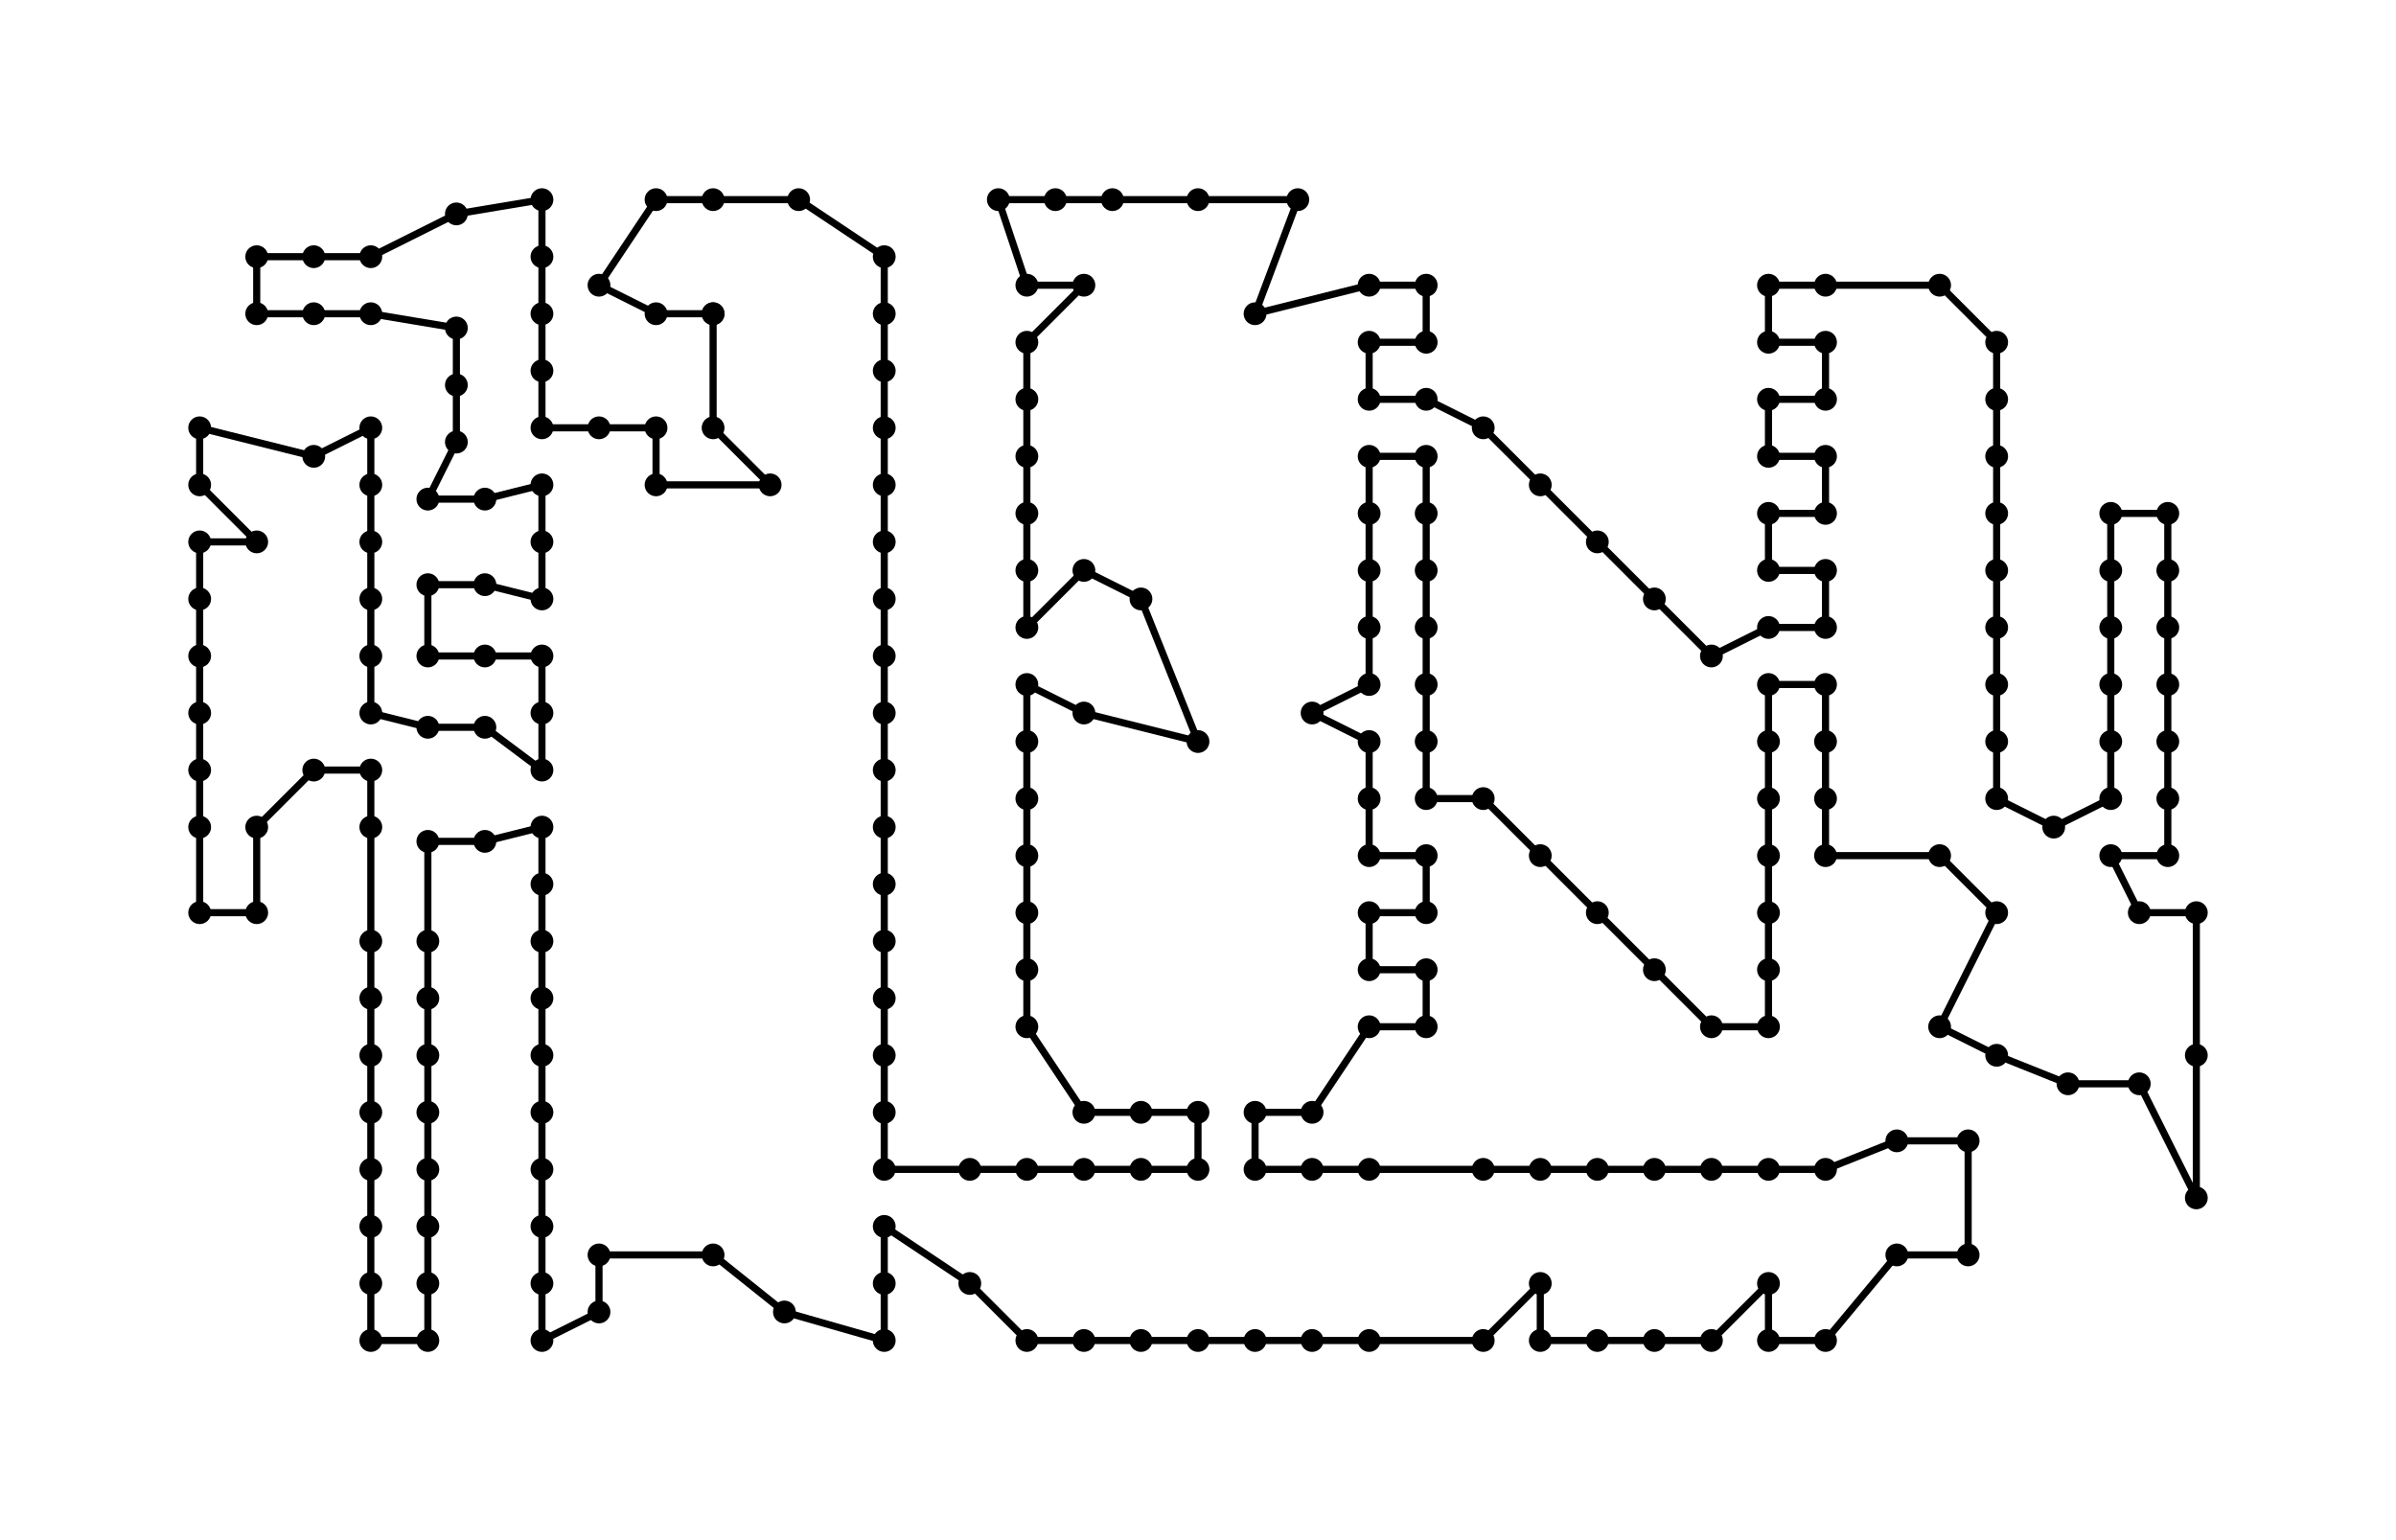 <svg viewBox="-20 -19 336 216" xmlns="http://www.w3.org/2000/svg">
  <line x1="288" y1="149" x2="288" y2="129" stroke="black" />
  <line x1="288" y1="129" x2="288" y2="109" stroke="black" />
  <line x1="288" y1="109" x2="280" y2="109" stroke="black" />
  <line x1="280" y1="109" x2="276" y2="101" stroke="black" />
  <line x1="276" y1="101" x2="284" y2="101" stroke="black" />
  <line x1="284" y1="101" x2="284" y2="93" stroke="black" />
  <line x1="284" y1="93" x2="284" y2="85" stroke="black" />
  <line x1="284" y1="85" x2="284" y2="77" stroke="black" />
  <line x1="284" y1="77" x2="284" y2="69" stroke="black" />
  <line x1="284" y1="69" x2="284" y2="61" stroke="black" />
  <line x1="284" y1="61" x2="284" y2="53" stroke="black" />
  <line x1="284" y1="53" x2="276" y2="53" stroke="black" />
  <line x1="276" y1="53" x2="276" y2="61" stroke="black" />
  <line x1="276" y1="61" x2="276" y2="69" stroke="black" />
  <line x1="276" y1="69" x2="276" y2="77" stroke="black" />
  <line x1="276" y1="77" x2="276" y2="85" stroke="black" />
  <line x1="276" y1="85" x2="276" y2="93" stroke="black" />
  <line x1="276" y1="93" x2="268" y2="97" stroke="black" />
  <line x1="268" y1="97" x2="260" y2="93" stroke="black" />
  <line x1="260" y1="93" x2="260" y2="85" stroke="black" />
  <line x1="260" y1="85" x2="260" y2="77" stroke="black" />
  <line x1="260" y1="77" x2="260" y2="69" stroke="black" />
  <line x1="260" y1="69" x2="260" y2="61" stroke="black" />
  <line x1="260" y1="61" x2="260" y2="53" stroke="black" />
  <line x1="260" y1="53" x2="260" y2="45" stroke="black" />
  <line x1="260" y1="45" x2="260" y2="37" stroke="black" />
  <line x1="260" y1="37" x2="260" y2="29" stroke="black" />
  <line x1="260" y1="29" x2="252" y2="21" stroke="black" />
  <line x1="252" y1="21" x2="236" y2="21" stroke="black" />
  <line x1="236" y1="21" x2="228" y2="21" stroke="black" />
  <line x1="228" y1="21" x2="228" y2="29" stroke="black" />
  <line x1="228" y1="29" x2="236" y2="29" stroke="black" />
  <line x1="236" y1="29" x2="236" y2="37" stroke="black" />
  <line x1="236" y1="37" x2="228" y2="37" stroke="black" />
  <line x1="228" y1="37" x2="228" y2="45" stroke="black" />
  <line x1="228" y1="45" x2="236" y2="45" stroke="black" />
  <line x1="236" y1="45" x2="236" y2="53" stroke="black" />
  <line x1="236" y1="53" x2="228" y2="53" stroke="black" />
  <line x1="228" y1="53" x2="228" y2="61" stroke="black" />
  <line x1="228" y1="61" x2="236" y2="61" stroke="black" />
  <line x1="236" y1="61" x2="236" y2="69" stroke="black" />
  <line x1="236" y1="69" x2="228" y2="69" stroke="black" />
  <line x1="228" y1="69" x2="220" y2="73" stroke="black" />
  <line x1="220" y1="73" x2="212" y2="65" stroke="black" />
  <line x1="212" y1="65" x2="204" y2="57" stroke="black" />
  <line x1="204" y1="57" x2="196" y2="49" stroke="black" />
  <line x1="196" y1="49" x2="188" y2="41" stroke="black" />
  <line x1="188" y1="41" x2="180" y2="37" stroke="black" />
  <line x1="180" y1="37" x2="172" y2="37" stroke="black" />
  <line x1="172" y1="37" x2="172" y2="29" stroke="black" />
  <line x1="172" y1="29" x2="180" y2="29" stroke="black" />
  <line x1="180" y1="29" x2="180" y2="21" stroke="black" />
  <line x1="180" y1="21" x2="172" y2="21" stroke="black" />
  <line x1="172" y1="21" x2="156" y2="25" stroke="black" />
  <line x1="156" y1="25" x2="162" y2="9" stroke="black" />
  <line x1="162" y1="9" x2="148" y2="9" stroke="black" />
  <line x1="148" y1="9" x2="136" y2="9" stroke="black" />
  <line x1="136" y1="9" x2="128" y2="9" stroke="black" />
  <line x1="128" y1="9" x2="120" y2="9" stroke="black" />
  <line x1="120" y1="9" x2="124" y2="21" stroke="black" />
  <line x1="124" y1="21" x2="132" y2="21" stroke="black" />
  <line x1="132" y1="21" x2="124" y2="29" stroke="black" />
  <line x1="124" y1="29" x2="124" y2="37" stroke="black" />
  <line x1="124" y1="37" x2="124" y2="45" stroke="black" />
  <line x1="124" y1="45" x2="124" y2="53" stroke="black" />
  <line x1="124" y1="53" x2="124" y2="61" stroke="black" />
  <line x1="124" y1="61" x2="124" y2="69" stroke="black" />
  <line x1="124" y1="69" x2="132" y2="61" stroke="black" />
  <line x1="132" y1="61" x2="140" y2="65" stroke="black" />
  <line x1="140" y1="65" x2="148" y2="85" stroke="black" />
  <line x1="148" y1="85" x2="132" y2="81" stroke="black" />
  <line x1="132" y1="81" x2="124" y2="77" stroke="black" />
  <line x1="124" y1="77" x2="124" y2="85" stroke="black" />
  <line x1="124" y1="85" x2="124" y2="93" stroke="black" />
  <line x1="124" y1="93" x2="124" y2="101" stroke="black" />
  <line x1="124" y1="101" x2="124" y2="109" stroke="black" />
  <line x1="124" y1="109" x2="124" y2="117" stroke="black" />
  <line x1="124" y1="117" x2="124" y2="125" stroke="black" />
  <line x1="124" y1="125" x2="132" y2="137" stroke="black" />
  <line x1="132" y1="137" x2="140" y2="137" stroke="black" />
  <line x1="140" y1="137" x2="148" y2="137" stroke="black" />
  <line x1="148" y1="137" x2="148" y2="145" stroke="black" />
  <line x1="148" y1="145" x2="140" y2="145" stroke="black" />
  <line x1="140" y1="145" x2="132" y2="145" stroke="black" />
  <line x1="132" y1="145" x2="124" y2="145" stroke="black" />
  <line x1="124" y1="145" x2="116" y2="145" stroke="black" />
  <line x1="116" y1="145" x2="104" y2="145" stroke="black" />
  <line x1="104" y1="145" x2="104" y2="137" stroke="black" />
  <line x1="104" y1="137" x2="104" y2="129" stroke="black" />
  <line x1="104" y1="129" x2="104" y2="121" stroke="black" />
  <line x1="104" y1="121" x2="104" y2="113" stroke="black" />
  <line x1="104" y1="113" x2="104" y2="105" stroke="black" />
  <line x1="104" y1="105" x2="104" y2="97" stroke="black" />
  <line x1="104" y1="97" x2="104" y2="89" stroke="black" />
  <line x1="104" y1="89" x2="104" y2="81" stroke="black" />
  <line x1="104" y1="81" x2="104" y2="73" stroke="black" />
  <line x1="104" y1="73" x2="104" y2="65" stroke="black" />
  <line x1="104" y1="65" x2="104" y2="57" stroke="black" />
  <line x1="104" y1="57" x2="104" y2="49" stroke="black" />
  <line x1="104" y1="49" x2="104" y2="41" stroke="black" />
  <line x1="104" y1="41" x2="104" y2="33" stroke="black" />
  <line x1="104" y1="33" x2="104" y2="25" stroke="black" />
  <line x1="104" y1="25" x2="104" y2="17" stroke="black" />
  <line x1="104" y1="17" x2="92" y2="9" stroke="black" />
  <line x1="92" y1="9" x2="80" y2="9" stroke="black" />
  <line x1="80" y1="9" x2="72" y2="9" stroke="black" />
  <line x1="72" y1="9" x2="64" y2="21" stroke="black" />
  <line x1="64" y1="21" x2="72" y2="25" stroke="black" />
  <line x1="72" y1="25" x2="80" y2="25" stroke="black" />
  <line x1="80" y1="25" x2="80" y2="25" stroke="black" />
  <line x1="80" y1="25" x2="80" y2="41" stroke="black" />
  <line x1="80" y1="41" x2="88" y2="49" stroke="black" />
  <line x1="88" y1="49" x2="72" y2="49" stroke="black" />
  <line x1="72" y1="49" x2="72" y2="41" stroke="black" />
  <line x1="72" y1="41" x2="64" y2="41" stroke="black" />
  <line x1="64" y1="41" x2="56" y2="41" stroke="black" />
  <line x1="56" y1="41" x2="56" y2="33" stroke="black" />
  <line x1="56" y1="33" x2="56" y2="25" stroke="black" />
  <line x1="56" y1="25" x2="56" y2="17" stroke="black" />
  <line x1="56" y1="17" x2="56" y2="9" stroke="black" />
  <line x1="56" y1="9" x2="44" y2="11" stroke="black" />
  <line x1="44" y1="11" x2="32" y2="17" stroke="black" />
  <line x1="32" y1="17" x2="24" y2="17" stroke="black" />
  <line x1="24" y1="17" x2="16" y2="17" stroke="black" />
  <line x1="16" y1="17" x2="16" y2="25" stroke="black" />
  <line x1="16" y1="25" x2="24" y2="25" stroke="black" />
  <line x1="24" y1="25" x2="32" y2="25" stroke="black" />
  <line x1="32" y1="25" x2="44" y2="27" stroke="black" />
  <line x1="44" y1="27" x2="44" y2="35" stroke="black" />
  <line x1="44" y1="35" x2="44" y2="43" stroke="black" />
  <line x1="44" y1="43" x2="40" y2="51" stroke="black" />
  <line x1="40" y1="51" x2="48" y2="51" stroke="black" />
  <line x1="48" y1="51" x2="56" y2="49" stroke="black" />
  <line x1="56" y1="49" x2="56" y2="57" stroke="black" />
  <line x1="56" y1="57" x2="56" y2="65" stroke="black" />
  <line x1="56" y1="65" x2="48" y2="63" stroke="black" />
  <line x1="48" y1="63" x2="40" y2="63" stroke="black" />
  <line x1="40" y1="63" x2="40" y2="73" stroke="black" />
  <line x1="40" y1="73" x2="48" y2="73" stroke="black" />
  <line x1="48" y1="73" x2="56" y2="73" stroke="black" />
  <line x1="56" y1="73" x2="56" y2="81" stroke="black" />
  <line x1="56" y1="81" x2="56" y2="89" stroke="black" />
  <line x1="56" y1="89" x2="48" y2="83" stroke="black" />
  <line x1="48" y1="83" x2="40" y2="83" stroke="black" />
  <line x1="40" y1="83" x2="32" y2="81" stroke="black" />
  <line x1="32" y1="81" x2="32" y2="73" stroke="black" />
  <line x1="32" y1="73" x2="32" y2="65" stroke="black" />
  <line x1="32" y1="65" x2="32" y2="57" stroke="black" />
  <line x1="32" y1="57" x2="32" y2="49" stroke="black" />
  <line x1="32" y1="49" x2="32" y2="41" stroke="black" />
  <line x1="32" y1="41" x2="24" y2="45" stroke="black" />
  <line x1="24" y1="45" x2="8" y2="41" stroke="black" />
  <line x1="8" y1="41" x2="8" y2="49" stroke="black" />
  <line x1="8" y1="49" x2="16" y2="57" stroke="black" />
  <line x1="16" y1="57" x2="8" y2="57" stroke="black" />
  <line x1="8" y1="57" x2="8" y2="65" stroke="black" />
  <line x1="8" y1="65" x2="8" y2="73" stroke="black" />
  <line x1="8" y1="73" x2="8" y2="81" stroke="black" />
  <line x1="8" y1="81" x2="8" y2="89" stroke="black" />
  <line x1="8" y1="89" x2="8" y2="97" stroke="black" />
  <line x1="8" y1="97" x2="8" y2="109" stroke="black" />
  <line x1="8" y1="109" x2="16" y2="109" stroke="black" />
  <line x1="16" y1="109" x2="16" y2="97" stroke="black" />
  <line x1="16" y1="97" x2="24" y2="89" stroke="black" />
  <line x1="24" y1="89" x2="32" y2="89" stroke="black" />
  <line x1="32" y1="89" x2="32" y2="97" stroke="black" />
  <line x1="32" y1="97" x2="32" y2="113" stroke="black" />
  <line x1="32" y1="113" x2="32" y2="121" stroke="black" />
  <line x1="32" y1="121" x2="32" y2="129" stroke="black" />
  <line x1="32" y1="129" x2="32" y2="137" stroke="black" />
  <line x1="32" y1="137" x2="32" y2="145" stroke="black" />
  <line x1="32" y1="145" x2="32" y2="153" stroke="black" />
  <line x1="32" y1="153" x2="32" y2="161" stroke="black" />
  <line x1="32" y1="161" x2="32" y2="169" stroke="black" />
  <line x1="32" y1="169" x2="40" y2="169" stroke="black" />
  <line x1="40" y1="169" x2="40" y2="161" stroke="black" />
  <line x1="40" y1="161" x2="40" y2="153" stroke="black" />
  <line x1="40" y1="153" x2="40" y2="145" stroke="black" />
  <line x1="40" y1="145" x2="40" y2="137" stroke="black" />
  <line x1="40" y1="137" x2="40" y2="129" stroke="black" />
  <line x1="40" y1="129" x2="40" y2="121" stroke="black" />
  <line x1="40" y1="121" x2="40" y2="113" stroke="black" />
  <line x1="40" y1="113" x2="40" y2="99" stroke="black" />
  <line x1="40" y1="99" x2="48" y2="99" stroke="black" />
  <line x1="48" y1="99" x2="56" y2="97" stroke="black" />
  <line x1="56" y1="97" x2="56" y2="105" stroke="black" />
  <line x1="56" y1="105" x2="56" y2="113" stroke="black" />
  <line x1="56" y1="113" x2="56" y2="121" stroke="black" />
  <line x1="56" y1="121" x2="56" y2="129" stroke="black" />
  <line x1="56" y1="129" x2="56" y2="137" stroke="black" />
  <line x1="56" y1="137" x2="56" y2="145" stroke="black" />
  <line x1="56" y1="145" x2="56" y2="153" stroke="black" />
  <line x1="56" y1="153" x2="56" y2="161" stroke="black" />
  <line x1="56" y1="161" x2="56" y2="169" stroke="black" />
  <line x1="56" y1="169" x2="64" y2="165" stroke="black" />
  <line x1="64" y1="165" x2="64" y2="157" stroke="black" />
  <line x1="64" y1="157" x2="80" y2="157" stroke="black" />
  <line x1="80" y1="157" x2="90" y2="165" stroke="black" />
  <line x1="90" y1="165" x2="104" y2="169" stroke="black" />
  <line x1="104" y1="169" x2="104" y2="161" stroke="black" />
  <line x1="104" y1="161" x2="104" y2="153" stroke="black" />
  <line x1="104" y1="153" x2="116" y2="161" stroke="black" />
  <line x1="116" y1="161" x2="124" y2="169" stroke="black" />
  <line x1="124" y1="169" x2="132" y2="169" stroke="black" />
  <line x1="132" y1="169" x2="140" y2="169" stroke="black" />
  <line x1="140" y1="169" x2="148" y2="169" stroke="black" />
  <line x1="148" y1="169" x2="156" y2="169" stroke="black" />
  <line x1="156" y1="169" x2="164" y2="169" stroke="black" />
  <line x1="164" y1="169" x2="172" y2="169" stroke="black" />
  <line x1="172" y1="169" x2="188" y2="169" stroke="black" />
  <line x1="188" y1="169" x2="196" y2="161" stroke="black" />
  <line x1="196" y1="161" x2="196" y2="169" stroke="black" />
  <line x1="196" y1="169" x2="204" y2="169" stroke="black" />
  <line x1="204" y1="169" x2="212" y2="169" stroke="black" />
  <line x1="212" y1="169" x2="220" y2="169" stroke="black" />
  <line x1="220" y1="169" x2="228" y2="161" stroke="black" />
  <line x1="228" y1="161" x2="228" y2="169" stroke="black" />
  <line x1="228" y1="169" x2="236" y2="169" stroke="black" />
  <line x1="236" y1="169" x2="246" y2="157" stroke="black" />
  <line x1="246" y1="157" x2="256" y2="157" stroke="black" />
  <line x1="256" y1="157" x2="256" y2="141" stroke="black" />
  <line x1="256" y1="141" x2="246" y2="141" stroke="black" />
  <line x1="246" y1="141" x2="236" y2="145" stroke="black" />
  <line x1="236" y1="145" x2="228" y2="145" stroke="black" />
  <line x1="228" y1="145" x2="220" y2="145" stroke="black" />
  <line x1="220" y1="145" x2="212" y2="145" stroke="black" />
  <line x1="212" y1="145" x2="204" y2="145" stroke="black" />
  <line x1="204" y1="145" x2="196" y2="145" stroke="black" />
  <line x1="196" y1="145" x2="188" y2="145" stroke="black" />
  <line x1="188" y1="145" x2="172" y2="145" stroke="black" />
  <line x1="172" y1="145" x2="164" y2="145" stroke="black" />
  <line x1="164" y1="145" x2="156" y2="145" stroke="black" />
  <line x1="156" y1="145" x2="156" y2="137" stroke="black" />
  <line x1="156" y1="137" x2="164" y2="137" stroke="black" />
  <line x1="164" y1="137" x2="172" y2="125" stroke="black" />
  <line x1="172" y1="125" x2="180" y2="125" stroke="black" />
  <line x1="180" y1="125" x2="180" y2="117" stroke="black" />
  <line x1="180" y1="117" x2="172" y2="117" stroke="black" />
  <line x1="172" y1="117" x2="172" y2="109" stroke="black" />
  <line x1="172" y1="109" x2="180" y2="109" stroke="black" />
  <line x1="180" y1="109" x2="180" y2="101" stroke="black" />
  <line x1="180" y1="101" x2="172" y2="101" stroke="black" />
  <line x1="172" y1="101" x2="172" y2="93" stroke="black" />
  <line x1="172" y1="93" x2="172" y2="85" stroke="black" />
  <line x1="172" y1="85" x2="164" y2="81" stroke="black" />
  <line x1="164" y1="81" x2="172" y2="77" stroke="black" />
  <line x1="172" y1="77" x2="172" y2="69" stroke="black" />
  <line x1="172" y1="69" x2="172" y2="61" stroke="black" />
  <line x1="172" y1="61" x2="172" y2="53" stroke="black" />
  <line x1="172" y1="53" x2="172" y2="45" stroke="black" />
  <line x1="172" y1="45" x2="180" y2="45" stroke="black" />
  <line x1="180" y1="45" x2="180" y2="53" stroke="black" />
  <line x1="180" y1="53" x2="180" y2="61" stroke="black" />
  <line x1="180" y1="61" x2="180" y2="69" stroke="black" />
  <line x1="180" y1="69" x2="180" y2="77" stroke="black" />
  <line x1="180" y1="77" x2="180" y2="85" stroke="black" />
  <line x1="180" y1="85" x2="180" y2="93" stroke="black" />
  <line x1="180" y1="93" x2="188" y2="93" stroke="black" />
  <line x1="188" y1="93" x2="196" y2="101" stroke="black" />
  <line x1="196" y1="101" x2="204" y2="109" stroke="black" />
  <line x1="204" y1="109" x2="212" y2="117" stroke="black" />
  <line x1="212" y1="117" x2="220" y2="125" stroke="black" />
  <line x1="220" y1="125" x2="228" y2="125" stroke="black" />
  <line x1="228" y1="125" x2="228" y2="117" stroke="black" />
  <line x1="228" y1="117" x2="228" y2="109" stroke="black" />
  <line x1="228" y1="109" x2="228" y2="101" stroke="black" />
  <line x1="228" y1="101" x2="228" y2="93" stroke="black" />
  <line x1="228" y1="93" x2="228" y2="85" stroke="black" />
  <line x1="228" y1="85" x2="228" y2="77" stroke="black" />
  <line x1="228" y1="77" x2="236" y2="77" stroke="black" />
  <line x1="236" y1="77" x2="236" y2="85" stroke="black" />
  <line x1="236" y1="85" x2="236" y2="93" stroke="black" />
  <line x1="236" y1="93" x2="236" y2="101" stroke="black" />
  <line x1="236" y1="101" x2="252" y2="101" stroke="black" />
  <line x1="252" y1="101" x2="260" y2="109" stroke="black" />
  <line x1="260" y1="109" x2="252" y2="125" stroke="black" />
  <line x1="252" y1="125" x2="260" y2="129" stroke="black" />
  <line x1="260" y1="129" x2="270" y2="133" stroke="black" />
  <line x1="270" y1="133" x2="280" y2="133" stroke="black" />
  <line x1="280" y1="133" x2="288" y2="149" stroke="black" />
<circle cx="288" cy="149" r="1.6"/>
<circle cx="288" cy="129" r="1.6"/>
<circle cx="288" cy="109" r="1.6"/>
<circle cx="280" cy="109" r="1.6"/>
<circle cx="276" cy="101" r="1.6"/>
<circle cx="284" cy="101" r="1.6"/>
<circle cx="284" cy="93" r="1.6"/>
<circle cx="284" cy="85" r="1.6"/>
<circle cx="284" cy="77" r="1.6"/>
<circle cx="284" cy="69" r="1.6"/>
<circle cx="284" cy="61" r="1.6"/>
<circle cx="284" cy="53" r="1.6"/>
<circle cx="276" cy="53" r="1.6"/>
<circle cx="276" cy="61" r="1.6"/>
<circle cx="276" cy="69" r="1.6"/>
<circle cx="276" cy="77" r="1.6"/>
<circle cx="276" cy="85" r="1.6"/>
<circle cx="276" cy="93" r="1.6"/>
<circle cx="268" cy="97" r="1.6"/>
<circle cx="260" cy="93" r="1.6"/>
<circle cx="260" cy="85" r="1.6"/>
<circle cx="260" cy="77" r="1.6"/>
<circle cx="260" cy="69" r="1.6"/>
<circle cx="260" cy="61" r="1.6"/>
<circle cx="260" cy="53" r="1.6"/>
<circle cx="260" cy="45" r="1.6"/>
<circle cx="260" cy="37" r="1.6"/>
<circle cx="260" cy="29" r="1.6"/>
<circle cx="252" cy="21" r="1.6"/>
<circle cx="236" cy="21" r="1.6"/>
<circle cx="228" cy="21" r="1.6"/>
<circle cx="228" cy="29" r="1.6"/>
<circle cx="236" cy="29" r="1.6"/>
<circle cx="236" cy="37" r="1.6"/>
<circle cx="228" cy="37" r="1.6"/>
<circle cx="228" cy="45" r="1.6"/>
<circle cx="236" cy="45" r="1.6"/>
<circle cx="236" cy="53" r="1.6"/>
<circle cx="228" cy="53" r="1.6"/>
<circle cx="228" cy="61" r="1.6"/>
<circle cx="236" cy="61" r="1.6"/>
<circle cx="236" cy="69" r="1.6"/>
<circle cx="228" cy="69" r="1.6"/>
<circle cx="220" cy="73" r="1.6"/>
<circle cx="212" cy="65" r="1.6"/>
<circle cx="204" cy="57" r="1.6"/>
<circle cx="196" cy="49" r="1.6"/>
<circle cx="188" cy="41" r="1.6"/>
<circle cx="180" cy="37" r="1.6"/>
<circle cx="172" cy="37" r="1.6"/>
<circle cx="172" cy="29" r="1.6"/>
<circle cx="180" cy="29" r="1.6"/>
<circle cx="180" cy="21" r="1.6"/>
<circle cx="172" cy="21" r="1.6"/>
<circle cx="156" cy="25" r="1.6"/>
<circle cx="162" cy="9" r="1.6"/>
<circle cx="148" cy="9" r="1.6"/>
<circle cx="136" cy="9" r="1.6"/>
<circle cx="128" cy="9" r="1.6"/>
<circle cx="120" cy="9" r="1.6"/>
<circle cx="124" cy="21" r="1.6"/>
<circle cx="132" cy="21" r="1.6"/>
<circle cx="124" cy="29" r="1.6"/>
<circle cx="124" cy="37" r="1.6"/>
<circle cx="124" cy="45" r="1.6"/>
<circle cx="124" cy="53" r="1.6"/>
<circle cx="124" cy="61" r="1.6"/>
<circle cx="124" cy="69" r="1.6"/>
<circle cx="132" cy="61" r="1.6"/>
<circle cx="140" cy="65" r="1.6"/>
<circle cx="148" cy="85" r="1.6"/>
<circle cx="132" cy="81" r="1.6"/>
<circle cx="124" cy="77" r="1.6"/>
<circle cx="124" cy="85" r="1.6"/>
<circle cx="124" cy="93" r="1.6"/>
<circle cx="124" cy="101" r="1.6"/>
<circle cx="124" cy="109" r="1.6"/>
<circle cx="124" cy="117" r="1.6"/>
<circle cx="124" cy="125" r="1.6"/>
<circle cx="132" cy="137" r="1.6"/>
<circle cx="140" cy="137" r="1.6"/>
<circle cx="148" cy="137" r="1.6"/>
<circle cx="148" cy="145" r="1.6"/>
<circle cx="140" cy="145" r="1.6"/>
<circle cx="132" cy="145" r="1.6"/>
<circle cx="124" cy="145" r="1.6"/>
<circle cx="116" cy="145" r="1.6"/>
<circle cx="104" cy="145" r="1.6"/>
<circle cx="104" cy="137" r="1.6"/>
<circle cx="104" cy="129" r="1.6"/>
<circle cx="104" cy="121" r="1.6"/>
<circle cx="104" cy="113" r="1.6"/>
<circle cx="104" cy="105" r="1.6"/>
<circle cx="104" cy="97" r="1.6"/>
<circle cx="104" cy="89" r="1.6"/>
<circle cx="104" cy="81" r="1.6"/>
<circle cx="104" cy="73" r="1.6"/>
<circle cx="104" cy="65" r="1.6"/>
<circle cx="104" cy="57" r="1.6"/>
<circle cx="104" cy="49" r="1.6"/>
<circle cx="104" cy="41" r="1.6"/>
<circle cx="104" cy="33" r="1.6"/>
<circle cx="104" cy="25" r="1.6"/>
<circle cx="104" cy="17" r="1.6"/>
<circle cx="92" cy="9" r="1.6"/>
<circle cx="80" cy="9" r="1.6"/>
<circle cx="72" cy="9" r="1.6"/>
<circle cx="64" cy="21" r="1.6"/>
<circle cx="72" cy="25" r="1.6"/>
<circle cx="80" cy="25" r="1.6"/>
<circle cx="80" cy="25" r="1.6"/>
<circle cx="80" cy="41" r="1.6"/>
<circle cx="88" cy="49" r="1.6"/>
<circle cx="72" cy="49" r="1.6"/>
<circle cx="72" cy="41" r="1.6"/>
<circle cx="64" cy="41" r="1.6"/>
<circle cx="56" cy="41" r="1.6"/>
<circle cx="56" cy="33" r="1.6"/>
<circle cx="56" cy="25" r="1.6"/>
<circle cx="56" cy="17" r="1.6"/>
<circle cx="56" cy="9" r="1.6"/>
<circle cx="44" cy="11" r="1.6"/>
<circle cx="32" cy="17" r="1.6"/>
<circle cx="24" cy="17" r="1.6"/>
<circle cx="16" cy="17" r="1.6"/>
<circle cx="16" cy="25" r="1.6"/>
<circle cx="24" cy="25" r="1.6"/>
<circle cx="32" cy="25" r="1.6"/>
<circle cx="44" cy="27" r="1.6"/>
<circle cx="44" cy="35" r="1.6"/>
<circle cx="44" cy="43" r="1.6"/>
<circle cx="40" cy="51" r="1.6"/>
<circle cx="48" cy="51" r="1.6"/>
<circle cx="56" cy="49" r="1.6"/>
<circle cx="56" cy="57" r="1.6"/>
<circle cx="56" cy="65" r="1.6"/>
<circle cx="48" cy="63" r="1.6"/>
<circle cx="40" cy="63" r="1.6"/>
<circle cx="40" cy="73" r="1.6"/>
<circle cx="48" cy="73" r="1.6"/>
<circle cx="56" cy="73" r="1.6"/>
<circle cx="56" cy="81" r="1.6"/>
<circle cx="56" cy="89" r="1.6"/>
<circle cx="48" cy="83" r="1.6"/>
<circle cx="40" cy="83" r="1.6"/>
<circle cx="32" cy="81" r="1.6"/>
<circle cx="32" cy="73" r="1.6"/>
<circle cx="32" cy="65" r="1.6"/>
<circle cx="32" cy="57" r="1.6"/>
<circle cx="32" cy="49" r="1.6"/>
<circle cx="32" cy="41" r="1.6"/>
<circle cx="24" cy="45" r="1.6"/>
<circle cx="8" cy="41" r="1.6"/>
<circle cx="8" cy="49" r="1.6"/>
<circle cx="16" cy="57" r="1.6"/>
<circle cx="8" cy="57" r="1.6"/>
<circle cx="8" cy="65" r="1.6"/>
<circle cx="8" cy="73" r="1.6"/>
<circle cx="8" cy="81" r="1.6"/>
<circle cx="8" cy="89" r="1.6"/>
<circle cx="8" cy="97" r="1.6"/>
<circle cx="8" cy="109" r="1.6"/>
<circle cx="16" cy="109" r="1.6"/>
<circle cx="16" cy="97" r="1.6"/>
<circle cx="24" cy="89" r="1.6"/>
<circle cx="32" cy="89" r="1.6"/>
<circle cx="32" cy="97" r="1.6"/>
<circle cx="32" cy="113" r="1.6"/>
<circle cx="32" cy="121" r="1.6"/>
<circle cx="32" cy="129" r="1.6"/>
<circle cx="32" cy="137" r="1.6"/>
<circle cx="32" cy="145" r="1.6"/>
<circle cx="32" cy="153" r="1.6"/>
<circle cx="32" cy="161" r="1.6"/>
<circle cx="32" cy="169" r="1.6"/>
<circle cx="40" cy="169" r="1.6"/>
<circle cx="40" cy="161" r="1.6"/>
<circle cx="40" cy="153" r="1.6"/>
<circle cx="40" cy="145" r="1.6"/>
<circle cx="40" cy="137" r="1.6"/>
<circle cx="40" cy="129" r="1.6"/>
<circle cx="40" cy="121" r="1.6"/>
<circle cx="40" cy="113" r="1.6"/>
<circle cx="40" cy="99" r="1.6"/>
<circle cx="48" cy="99" r="1.6"/>
<circle cx="56" cy="97" r="1.6"/>
<circle cx="56" cy="105" r="1.6"/>
<circle cx="56" cy="113" r="1.6"/>
<circle cx="56" cy="121" r="1.6"/>
<circle cx="56" cy="129" r="1.6"/>
<circle cx="56" cy="137" r="1.6"/>
<circle cx="56" cy="145" r="1.6"/>
<circle cx="56" cy="153" r="1.6"/>
<circle cx="56" cy="161" r="1.6"/>
<circle cx="56" cy="169" r="1.6"/>
<circle cx="64" cy="165" r="1.6"/>
<circle cx="64" cy="157" r="1.6"/>
<circle cx="80" cy="157" r="1.6"/>
<circle cx="90" cy="165" r="1.6"/>
<circle cx="104" cy="169" r="1.6"/>
<circle cx="104" cy="161" r="1.6"/>
<circle cx="104" cy="153" r="1.6"/>
<circle cx="116" cy="161" r="1.6"/>
<circle cx="124" cy="169" r="1.6"/>
<circle cx="132" cy="169" r="1.6"/>
<circle cx="140" cy="169" r="1.6"/>
<circle cx="148" cy="169" r="1.6"/>
<circle cx="156" cy="169" r="1.6"/>
<circle cx="164" cy="169" r="1.6"/>
<circle cx="172" cy="169" r="1.6"/>
<circle cx="188" cy="169" r="1.6"/>
<circle cx="196" cy="161" r="1.6"/>
<circle cx="196" cy="169" r="1.6"/>
<circle cx="204" cy="169" r="1.6"/>
<circle cx="212" cy="169" r="1.6"/>
<circle cx="220" cy="169" r="1.6"/>
<circle cx="228" cy="161" r="1.6"/>
<circle cx="228" cy="169" r="1.6"/>
<circle cx="236" cy="169" r="1.6"/>
<circle cx="246" cy="157" r="1.6"/>
<circle cx="256" cy="157" r="1.6"/>
<circle cx="256" cy="141" r="1.6"/>
<circle cx="246" cy="141" r="1.6"/>
<circle cx="236" cy="145" r="1.6"/>
<circle cx="228" cy="145" r="1.6"/>
<circle cx="220" cy="145" r="1.6"/>
<circle cx="212" cy="145" r="1.6"/>
<circle cx="204" cy="145" r="1.6"/>
<circle cx="196" cy="145" r="1.6"/>
<circle cx="188" cy="145" r="1.6"/>
<circle cx="172" cy="145" r="1.6"/>
<circle cx="164" cy="145" r="1.6"/>
<circle cx="156" cy="145" r="1.6"/>
<circle cx="156" cy="137" r="1.6"/>
<circle cx="164" cy="137" r="1.6"/>
<circle cx="172" cy="125" r="1.6"/>
<circle cx="180" cy="125" r="1.6"/>
<circle cx="180" cy="117" r="1.6"/>
<circle cx="172" cy="117" r="1.6"/>
<circle cx="172" cy="109" r="1.6"/>
<circle cx="180" cy="109" r="1.6"/>
<circle cx="180" cy="101" r="1.6"/>
<circle cx="172" cy="101" r="1.6"/>
<circle cx="172" cy="93" r="1.6"/>
<circle cx="172" cy="85" r="1.6"/>
<circle cx="164" cy="81" r="1.6"/>
<circle cx="172" cy="77" r="1.6"/>
<circle cx="172" cy="69" r="1.6"/>
<circle cx="172" cy="61" r="1.6"/>
<circle cx="172" cy="53" r="1.6"/>
<circle cx="172" cy="45" r="1.6"/>
<circle cx="180" cy="45" r="1.6"/>
<circle cx="180" cy="53" r="1.6"/>
<circle cx="180" cy="61" r="1.6"/>
<circle cx="180" cy="69" r="1.6"/>
<circle cx="180" cy="77" r="1.6"/>
<circle cx="180" cy="85" r="1.6"/>
<circle cx="180" cy="93" r="1.6"/>
<circle cx="188" cy="93" r="1.6"/>
<circle cx="196" cy="101" r="1.6"/>
<circle cx="204" cy="109" r="1.6"/>
<circle cx="212" cy="117" r="1.6"/>
<circle cx="220" cy="125" r="1.6"/>
<circle cx="228" cy="125" r="1.6"/>
<circle cx="228" cy="117" r="1.6"/>
<circle cx="228" cy="109" r="1.6"/>
<circle cx="228" cy="101" r="1.6"/>
<circle cx="228" cy="93" r="1.6"/>
<circle cx="228" cy="85" r="1.6"/>
<circle cx="228" cy="77" r="1.6"/>
<circle cx="236" cy="77" r="1.6"/>
<circle cx="236" cy="85" r="1.6"/>
<circle cx="236" cy="93" r="1.6"/>
<circle cx="236" cy="101" r="1.6"/>
<circle cx="252" cy="101" r="1.6"/>
<circle cx="260" cy="109" r="1.6"/>
<circle cx="252" cy="125" r="1.6"/>
<circle cx="260" cy="129" r="1.6"/>
<circle cx="270" cy="133" r="1.6"/>
<circle cx="280" cy="133" r="1.6"/>
</svg>
